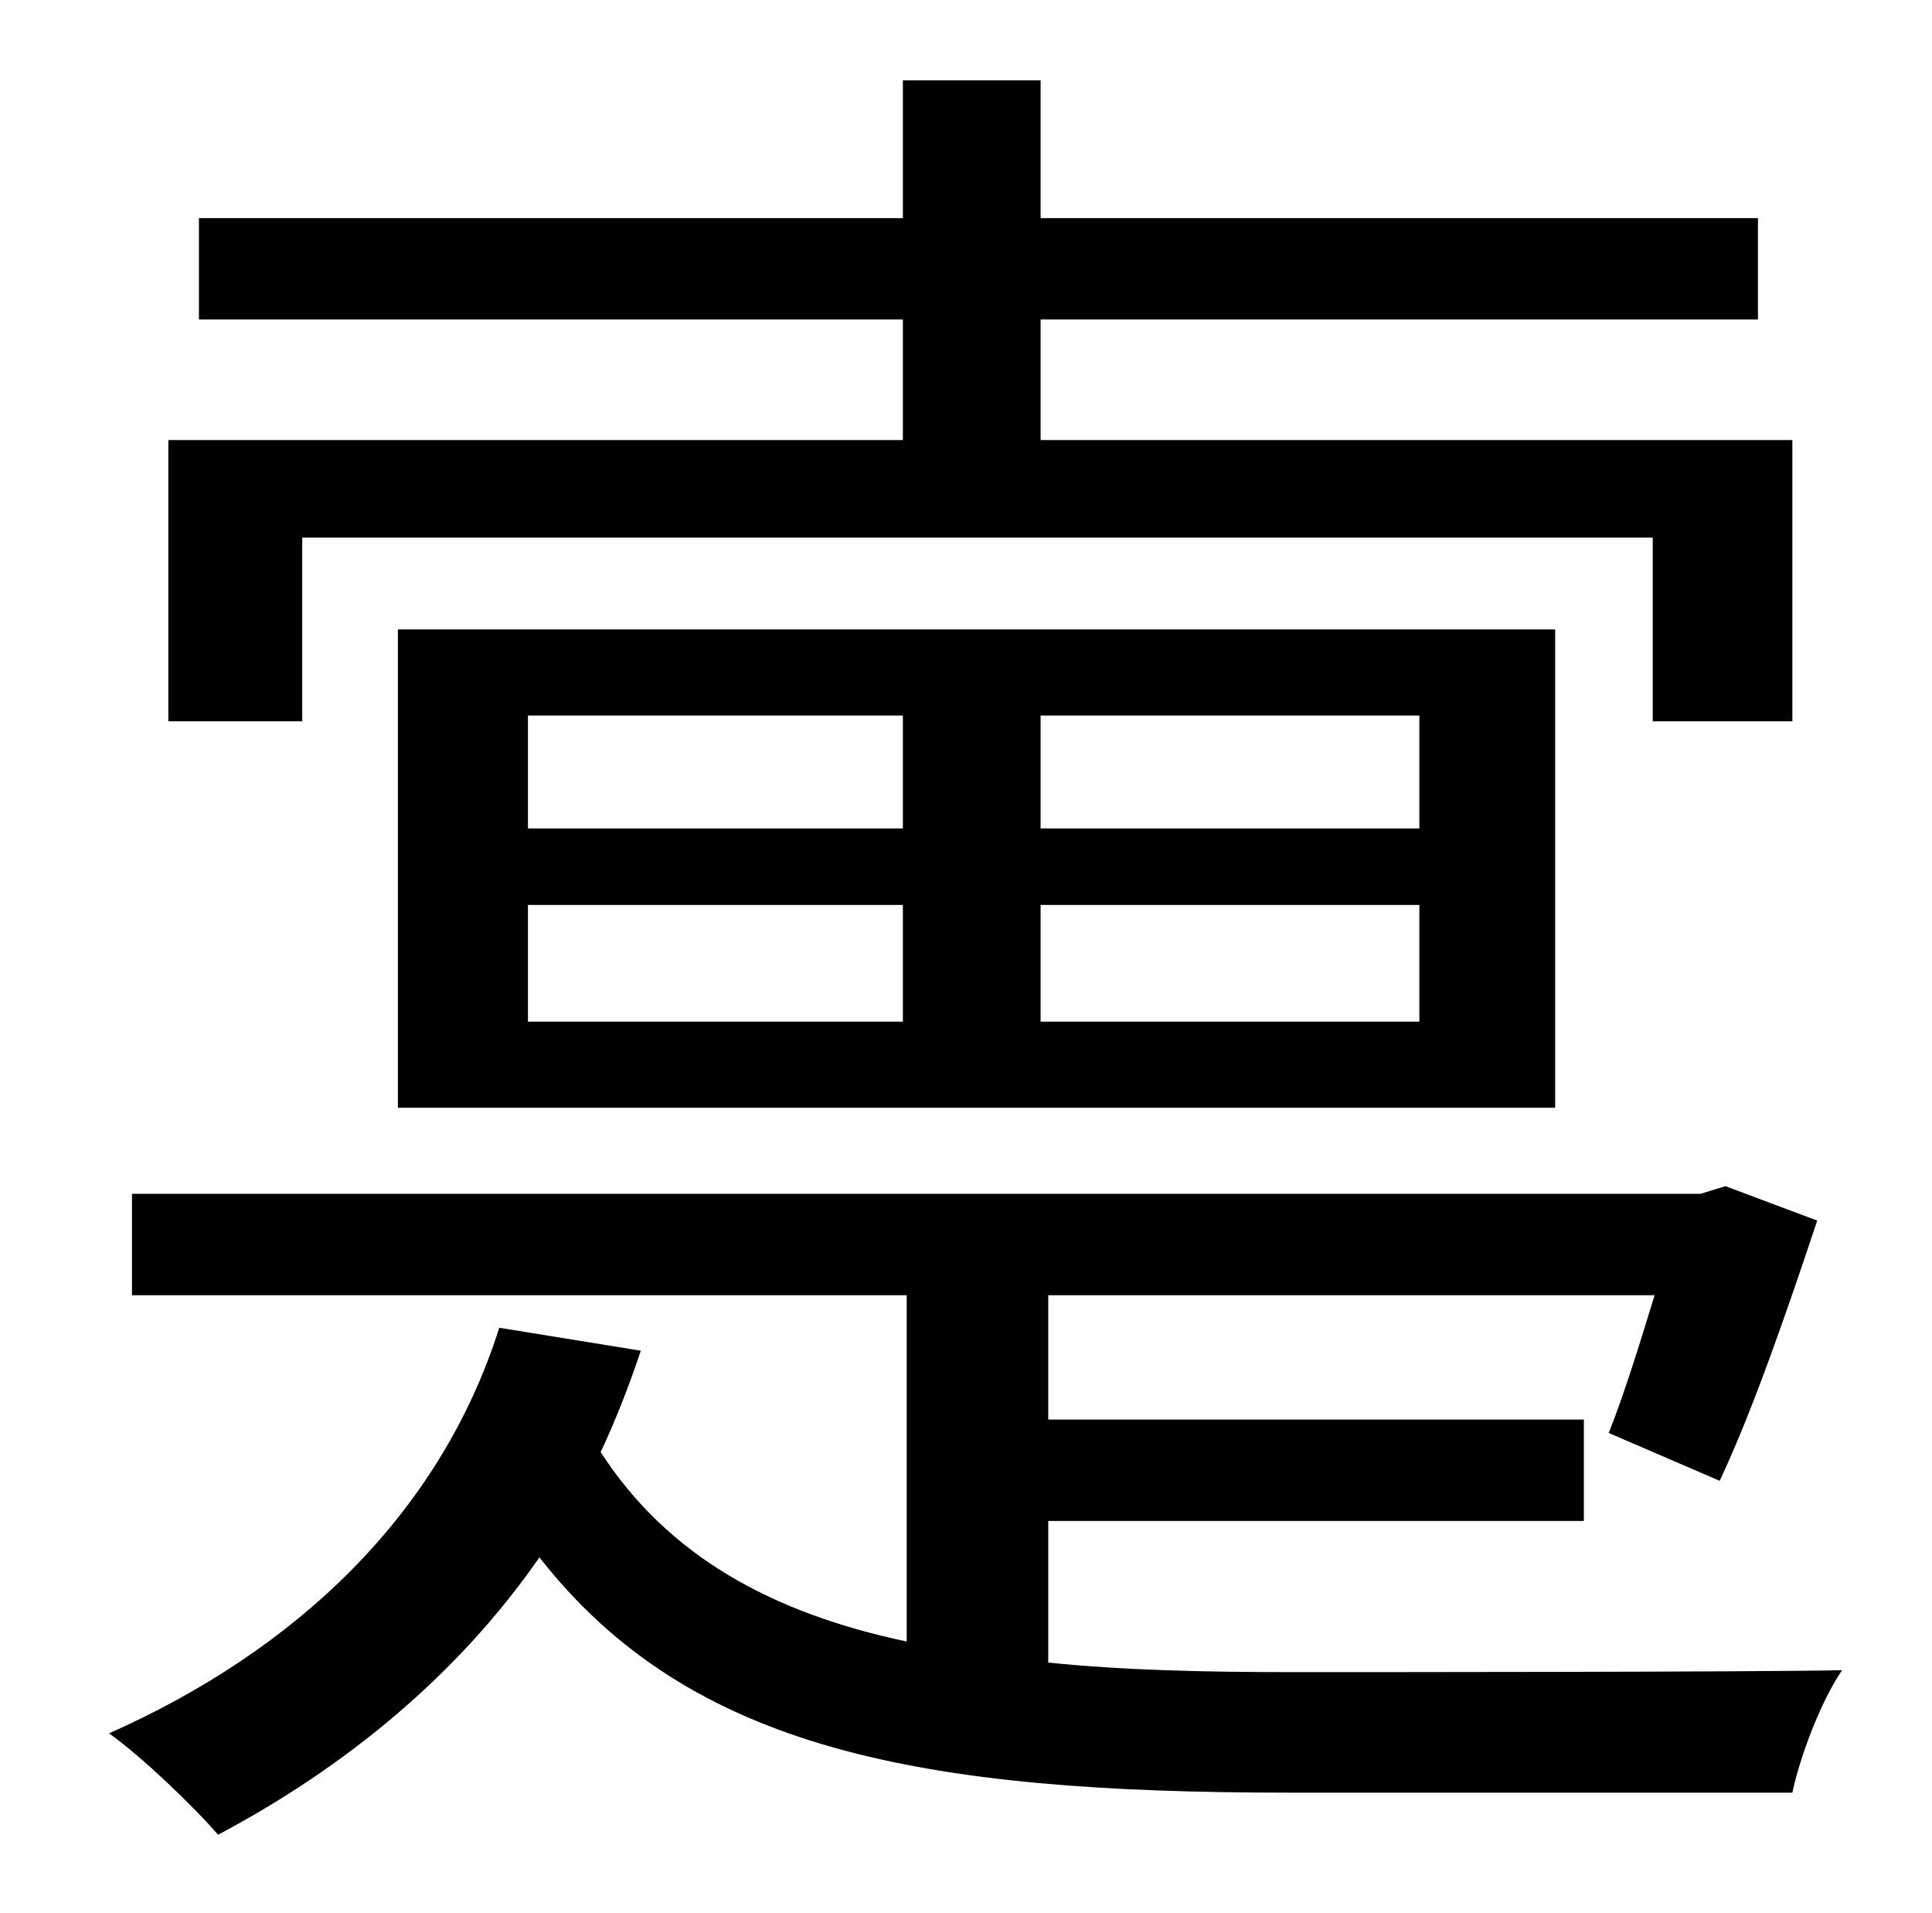 <?xml version="1.0" standalone="no"?>
<!DOCTYPE svg PUBLIC "-//W3C//DTD SVG 1.1//EN" "http://www.w3.org/Graphics/SVG/1.1/DTD/svg11.dtd" >
<svg xmlns="http://www.w3.org/2000/svg" xmlns:xlink="http://www.w3.org/1999/xlink" version="1.1" viewBox="-10 0 1010 1000">
   <path fill="currentColor"
d="M148 281v96h-70v-147h384v-63h-368v-53h368v-72h72v72h375v53h-375v63h393v147h-73v-96h-706zM266 473v61h196v-61h-196zM266 374v59h196v-59h-196zM732 433v-59h-198v59h198zM732 534v-61h-198v61h198zM803 579h-605v-250h605v250zM538 795v74c39 4 81 5 128 5
c33 0 238 0 287 -1c-11 16 -22 45 -26 64h-263c-192 0 -313 -22 -392 -123c-43 62 -102 110 -168 145c-12 -14 -40 -41 -57 -53c97 -43 173 -114 204 -212l74 12c-6 18 -13 36 -21 53c35 54 89 84 160 99v-181h-405v-53h820l13 -4l48 18c-16 48 -34 100 -51 136l-58 -25
c8 -20 16 -46 24 -72h-317v65h280v53h-280z" />
</svg>
